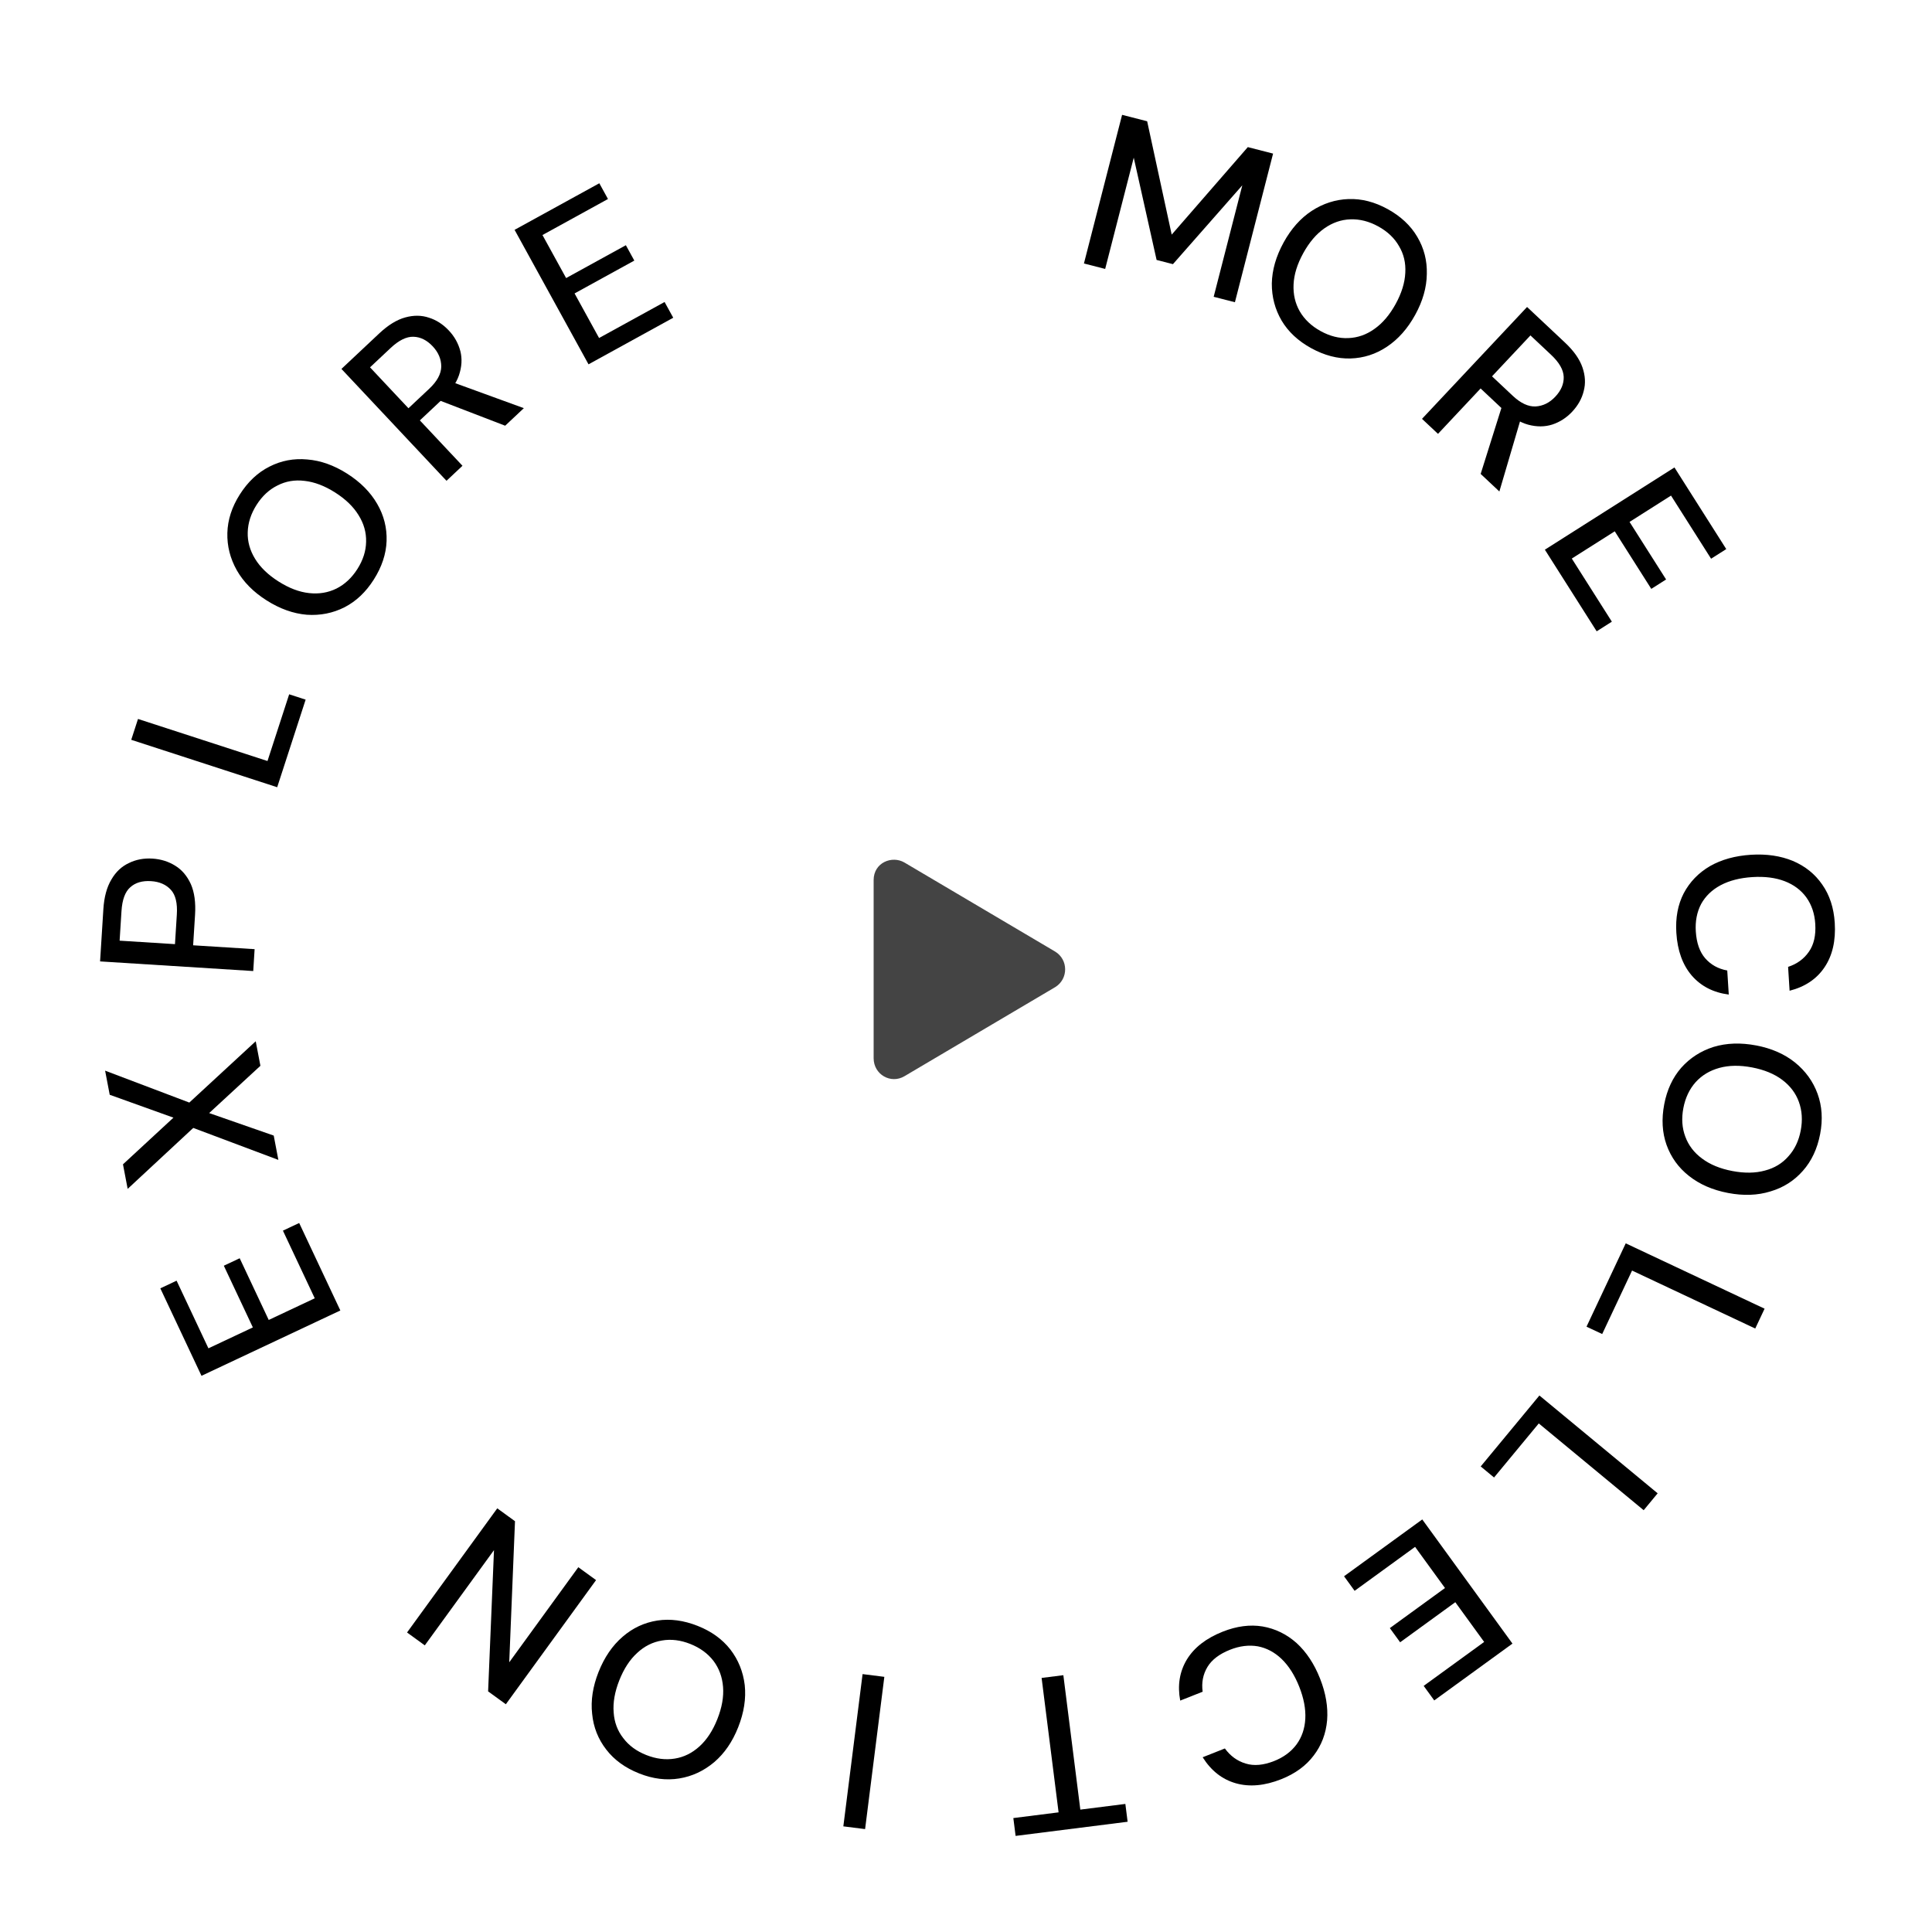 <svg width="141" height="141" viewBox="0 0 141 141" fill="none" xmlns="http://www.w3.org/2000/svg">
<path d="M77.009 69.449C77.978 70.043 77.978 71.449 77.009 72.043L66.009 78.543C65.009 79.136 63.759 78.418 63.759 77.23V64.23C63.759 62.949 65.103 62.417 66.009 62.949L77.009 69.449Z" fill="#444444"/>
<path d="M79.107 19.229L81.892 8.381L83.721 8.85L85.512 17.123L91.067 10.736L92.911 11.21L90.126 22.058L88.576 21.66L90.665 13.524L85.603 19.278L84.41 18.971L82.742 11.506L80.657 19.627L79.107 19.229Z" fill="black"/>
<path d="M95.686 25.406C94.742 24.887 94.025 24.219 93.537 23.403C93.053 22.577 92.814 21.673 92.819 20.689C92.839 19.702 93.126 18.703 93.681 17.694C94.231 16.694 94.915 15.926 95.733 15.389C96.566 14.849 97.46 14.562 98.416 14.527C99.372 14.493 100.322 14.736 101.266 15.255C102.229 15.784 102.952 16.461 103.436 17.287C103.928 18.118 104.16 19.024 104.131 20.007C104.117 20.985 103.835 21.974 103.285 22.974C102.73 23.983 102.041 24.761 101.218 25.306C100.409 25.848 99.522 26.133 98.556 26.162C97.605 26.187 96.648 25.935 95.686 25.406ZM96.386 24.166C97.059 24.535 97.732 24.705 98.407 24.674C99.09 24.648 99.725 24.425 100.309 24.004C100.903 23.587 101.418 22.982 101.855 22.188C102.292 21.393 102.527 20.634 102.56 19.91C102.602 19.19 102.449 18.54 102.099 17.958C101.764 17.372 101.26 16.894 100.587 16.524C99.914 16.154 99.235 15.982 98.552 16.008C97.882 16.029 97.251 16.248 96.657 16.664C96.063 17.08 95.548 17.686 95.111 18.48C94.674 19.275 94.439 20.034 94.406 20.759C94.373 21.483 94.524 22.138 94.859 22.724C95.204 23.315 95.713 23.796 96.386 24.166Z" fill="black"/>
<path d="M103.78 30.568L111.447 22.404L114.212 25C114.857 25.606 115.284 26.211 115.491 26.816C115.699 27.421 115.728 27.997 115.58 28.545C115.446 29.092 115.164 29.596 114.733 30.054C114.324 30.49 113.843 30.799 113.29 30.983C112.745 31.158 112.157 31.162 111.525 30.993C110.908 30.823 110.273 30.432 109.62 29.819L108.057 28.351L104.947 31.663L103.78 30.568ZM108.061 34.588L109.718 29.318L111.001 30.522L109.426 35.869L108.061 34.588ZM108.89 27.465L110.406 28.889C110.981 29.429 111.537 29.687 112.072 29.663C112.614 29.63 113.093 29.393 113.509 28.949C113.933 28.498 114.137 28.017 114.121 27.504C114.104 26.991 113.797 26.454 113.198 25.892L111.694 24.479L108.89 27.465Z" fill="black"/>
<path d="M112.747 40.117L122.204 34.115L125.985 40.073L124.877 40.776L121.953 36.169L118.927 38.09L121.594 42.291L120.513 42.977L117.847 38.776L114.712 40.764L117.636 45.371L116.528 46.074L112.747 40.117Z" fill="black"/>
<path d="M122.342 68.079C122.273 66.983 122.452 66.02 122.881 65.192C123.321 64.363 123.958 63.703 124.793 63.212C125.639 62.731 126.637 62.455 127.787 62.382C128.926 62.311 129.945 62.46 130.845 62.831C131.745 63.213 132.46 63.788 132.989 64.556C133.529 65.323 133.834 66.255 133.903 67.352C133.984 68.651 133.737 69.73 133.16 70.589C132.584 71.448 131.733 72.02 130.607 72.305L130.498 70.564C131.147 70.352 131.653 69.984 132.015 69.459C132.378 68.944 132.533 68.266 132.48 67.425C132.434 66.68 132.217 66.037 131.83 65.495C131.444 64.963 130.917 64.569 130.249 64.311C129.58 64.054 128.794 63.954 127.889 64.011C126.984 64.068 126.211 64.266 125.57 64.606C124.939 64.945 124.466 65.402 124.149 65.978C123.844 66.563 123.715 67.229 123.762 67.974C123.815 68.815 124.043 69.469 124.446 69.935C124.861 70.411 125.398 70.709 126.057 70.828L126.168 72.584C125.047 72.441 124.147 71.979 123.468 71.199C122.799 70.418 122.423 69.378 122.342 68.079Z" fill="black"/>
<path d="M121.458 80.589C121.66 79.531 122.074 78.643 122.699 77.926C123.335 77.212 124.121 76.704 125.058 76.405C126.003 76.119 127.041 76.083 128.173 76.299C129.294 76.513 130.236 76.926 130.999 77.539C131.77 78.164 132.32 78.925 132.648 79.824C132.976 80.723 133.039 81.701 132.837 82.76C132.631 83.839 132.21 84.736 131.574 85.451C130.936 86.176 130.146 86.677 129.203 86.953C128.268 87.242 127.24 87.279 126.119 87.065C124.988 86.849 124.035 86.434 123.262 85.82C122.497 85.218 121.952 84.462 121.626 83.553C121.308 82.656 121.252 81.668 121.458 80.589ZM122.854 80.871C122.71 81.626 122.757 82.319 122.995 82.951C123.231 83.593 123.639 84.127 124.22 84.553C124.8 84.989 125.534 85.292 126.425 85.462C127.316 85.632 128.111 85.621 128.81 85.428C129.507 85.246 130.078 84.899 130.523 84.387C130.977 83.887 131.276 83.26 131.42 82.505C131.563 81.751 131.517 81.053 131.282 80.41C131.054 79.781 130.651 79.248 130.072 78.811C129.493 78.375 128.758 78.072 127.867 77.902C126.977 77.732 126.182 77.744 125.483 77.936C124.783 78.129 124.207 78.475 123.753 78.974C123.298 79.485 122.998 80.117 122.854 80.871Z" fill="black"/>
<path d="M118.648 90.741L128.782 95.51L128.1 96.958L119.11 92.727L116.93 97.36L115.786 96.822L118.648 90.741Z" fill="black"/>
<path d="M112.348 101.845L120.978 108.984L119.958 110.217L112.302 103.884L109.038 107.829L108.064 107.023L112.348 101.845Z" fill="black"/>
<path d="M103.799 110.891L110.382 119.952L104.673 124.099L103.902 123.038L108.316 119.831L106.21 116.931L102.184 119.856L101.432 118.821L105.457 115.896L103.275 112.893L98.862 116.1L98.09 115.038L103.799 110.891Z" fill="black"/>
<path d="M89.236 119.081C90.258 118.676 91.229 118.55 92.149 118.702C93.074 118.863 93.898 119.265 94.623 119.908C95.341 120.564 95.913 121.428 96.337 122.499C96.757 123.56 96.93 124.576 96.855 125.546C96.77 126.52 96.445 127.378 95.877 128.118C95.314 128.869 94.522 129.447 93.501 129.851C92.29 130.33 91.188 130.428 90.192 130.146C89.197 129.863 88.39 129.23 87.772 128.247L89.393 127.605C89.796 128.157 90.302 128.525 90.914 128.707C91.515 128.893 92.208 128.831 92.991 128.521C93.685 128.246 94.231 127.841 94.627 127.306C95.013 126.774 95.225 126.151 95.263 125.436C95.301 124.721 95.153 123.942 94.82 123.099C94.486 122.256 94.058 121.582 93.537 121.077C93.02 120.582 92.439 120.273 91.793 120.15C91.142 120.041 90.469 120.124 89.775 120.399C88.992 120.709 88.441 121.128 88.122 121.656C87.797 122.197 87.68 122.8 87.771 123.464L86.134 124.112C85.924 123.002 86.085 122.003 86.617 121.116C87.153 120.238 88.026 119.56 89.236 119.081Z" fill="black"/>
<path d="M77.605 122.258L78.844 132.068L82.13 131.653L82.295 132.954L74.12 133.987L73.955 132.685L77.257 132.268L76.018 122.458L77.605 122.258Z" fill="black"/>
<path d="M64.54 122.378L63.136 133.49L61.548 133.29L62.952 122.178L64.54 122.378Z" fill="black"/>
<path d="M50.917 118.66C51.919 119.056 52.713 119.629 53.3 120.378C53.883 121.136 54.234 122.003 54.352 122.98C54.457 123.962 54.297 124.988 53.873 126.059C53.453 127.121 52.87 127.968 52.126 128.603C51.367 129.243 50.516 129.641 49.572 129.794C48.627 129.948 47.654 129.827 46.653 129.43C45.631 129.026 44.829 128.444 44.246 127.686C43.653 126.923 43.309 126.053 43.215 125.075C43.106 124.103 43.262 123.086 43.682 122.025C44.106 120.954 44.693 120.096 45.441 119.451C46.176 118.813 47.02 118.419 47.974 118.269C48.915 118.125 49.896 118.255 50.917 118.66ZM50.378 119.978C49.664 119.695 48.974 119.611 48.309 119.727C47.634 119.838 47.033 120.139 46.506 120.63C45.969 121.117 45.534 121.783 45.2 122.626C44.866 123.469 44.728 124.251 44.786 124.974C44.834 125.693 45.068 126.319 45.488 126.852C45.894 127.392 46.454 127.803 47.168 128.085C47.882 128.368 48.577 128.454 49.252 128.343C49.913 128.237 50.512 127.941 51.049 127.454C51.586 126.967 52.022 126.302 52.355 125.459C52.689 124.616 52.827 123.833 52.769 123.11C52.711 122.387 52.479 121.756 52.073 121.217C51.657 120.674 51.092 120.261 50.378 119.978Z" fill="black"/>
<path d="M43.501 115.318L36.917 124.379L35.623 123.439L36.052 113.13L31.002 120.081L29.707 119.141L36.291 110.08L37.585 111.02L37.165 121.316L42.206 114.378L43.501 115.318Z" fill="black"/>
<path d="M24.839 95.64L14.705 100.409L11.701 94.025L12.888 93.466L15.211 98.403L18.454 96.877L16.335 92.374L17.493 91.829L19.612 96.332L22.971 94.751L20.648 89.814L21.835 89.256L24.839 95.64Z" fill="black"/>
<path d="M20.315 84.651L14.104 82.318L9.317 86.766L8.975 84.974L12.658 81.568L8.007 79.898L7.671 78.138L13.816 80.467L18.663 75.992L19.005 77.783L15.265 81.233L19.977 82.876L20.315 84.651Z" fill="black"/>
<path d="M18.482 70.868L7.304 70.165L7.544 66.348C7.6 65.465 7.795 64.745 8.129 64.189C8.452 63.632 8.878 63.231 9.407 62.986C9.925 62.731 10.499 62.622 11.127 62.662C11.744 62.701 12.3 62.875 12.793 63.184C13.277 63.481 13.655 63.927 13.927 64.521C14.189 65.115 14.292 65.864 14.235 66.769L14.095 68.989L18.582 69.271L18.482 70.868ZM12.77 68.905L12.905 66.75C12.958 65.919 12.814 65.317 12.474 64.943C12.124 64.558 11.641 64.346 11.023 64.307C10.384 64.266 9.878 64.416 9.504 64.756C9.131 65.085 8.918 65.665 8.866 66.495L8.73 68.651L12.77 68.905Z" fill="black"/>
<path d="M20.23 57.453L9.578 53.992L10.072 52.47L19.522 55.54L21.104 50.671L22.306 51.061L20.23 57.453Z" fill="black"/>
<path d="M27.278 42.3C26.701 43.21 25.99 43.883 25.144 44.319C24.29 44.75 23.372 44.932 22.391 44.865C21.407 44.783 20.429 44.434 19.456 43.817C18.492 43.205 17.769 42.474 17.285 41.624C16.798 40.759 16.567 39.849 16.593 38.892C16.619 37.936 16.92 37.003 17.498 36.093C18.086 35.166 18.808 34.486 19.662 34.056C20.522 33.616 21.442 33.442 22.42 33.532C23.395 33.608 24.365 33.952 25.329 34.563C26.301 35.18 27.034 35.917 27.527 36.773C28.016 37.614 28.245 38.517 28.214 39.483C28.179 40.434 27.867 41.373 27.278 42.3ZM26.085 41.524C26.496 40.875 26.708 40.214 26.719 39.539C26.736 38.855 26.553 38.208 26.169 37.598C25.791 36.979 25.22 36.427 24.454 35.941C23.689 35.455 22.945 35.173 22.225 35.095C21.509 35.007 20.851 35.12 20.248 35.432C19.642 35.73 19.134 36.203 18.722 36.851C18.311 37.5 18.096 38.166 18.079 38.85C18.059 39.519 18.237 40.163 18.615 40.782C18.993 41.401 19.565 41.953 20.331 42.439C21.096 42.925 21.839 43.207 22.56 43.285C23.281 43.364 23.944 43.254 24.55 42.956C25.162 42.65 25.673 42.172 26.085 41.524Z" fill="black"/>
<path d="M32.586 35.089L24.919 26.924L27.683 24.328C28.329 23.722 28.96 23.335 29.576 23.166C30.193 22.996 30.77 23.003 31.307 23.186C31.846 23.354 32.33 23.667 32.761 24.126C33.17 24.561 33.448 25.061 33.597 25.624C33.738 26.179 33.704 26.766 33.496 27.386C33.288 27.991 32.858 28.6 32.205 29.213L30.642 30.681L33.752 33.993L32.586 35.089ZM36.867 31.069L31.711 29.085L32.994 27.88L38.231 29.788L36.867 31.069ZM29.809 29.795L31.326 28.371C31.901 27.83 32.193 27.293 32.203 26.757C32.205 26.214 31.997 25.721 31.581 25.277C31.158 24.826 30.69 24.593 30.177 24.577C29.664 24.561 29.109 24.834 28.51 25.396L27.005 26.809L29.809 29.795Z" fill="black"/>
<path d="M42.951 26.589L37.555 16.774L43.739 13.375L44.371 14.524L39.59 17.153L41.316 20.294L45.677 17.896L46.293 19.018L41.933 21.415L43.721 24.668L48.502 22.04L49.134 23.189L42.951 26.589Z" fill="black"/>
</svg>
